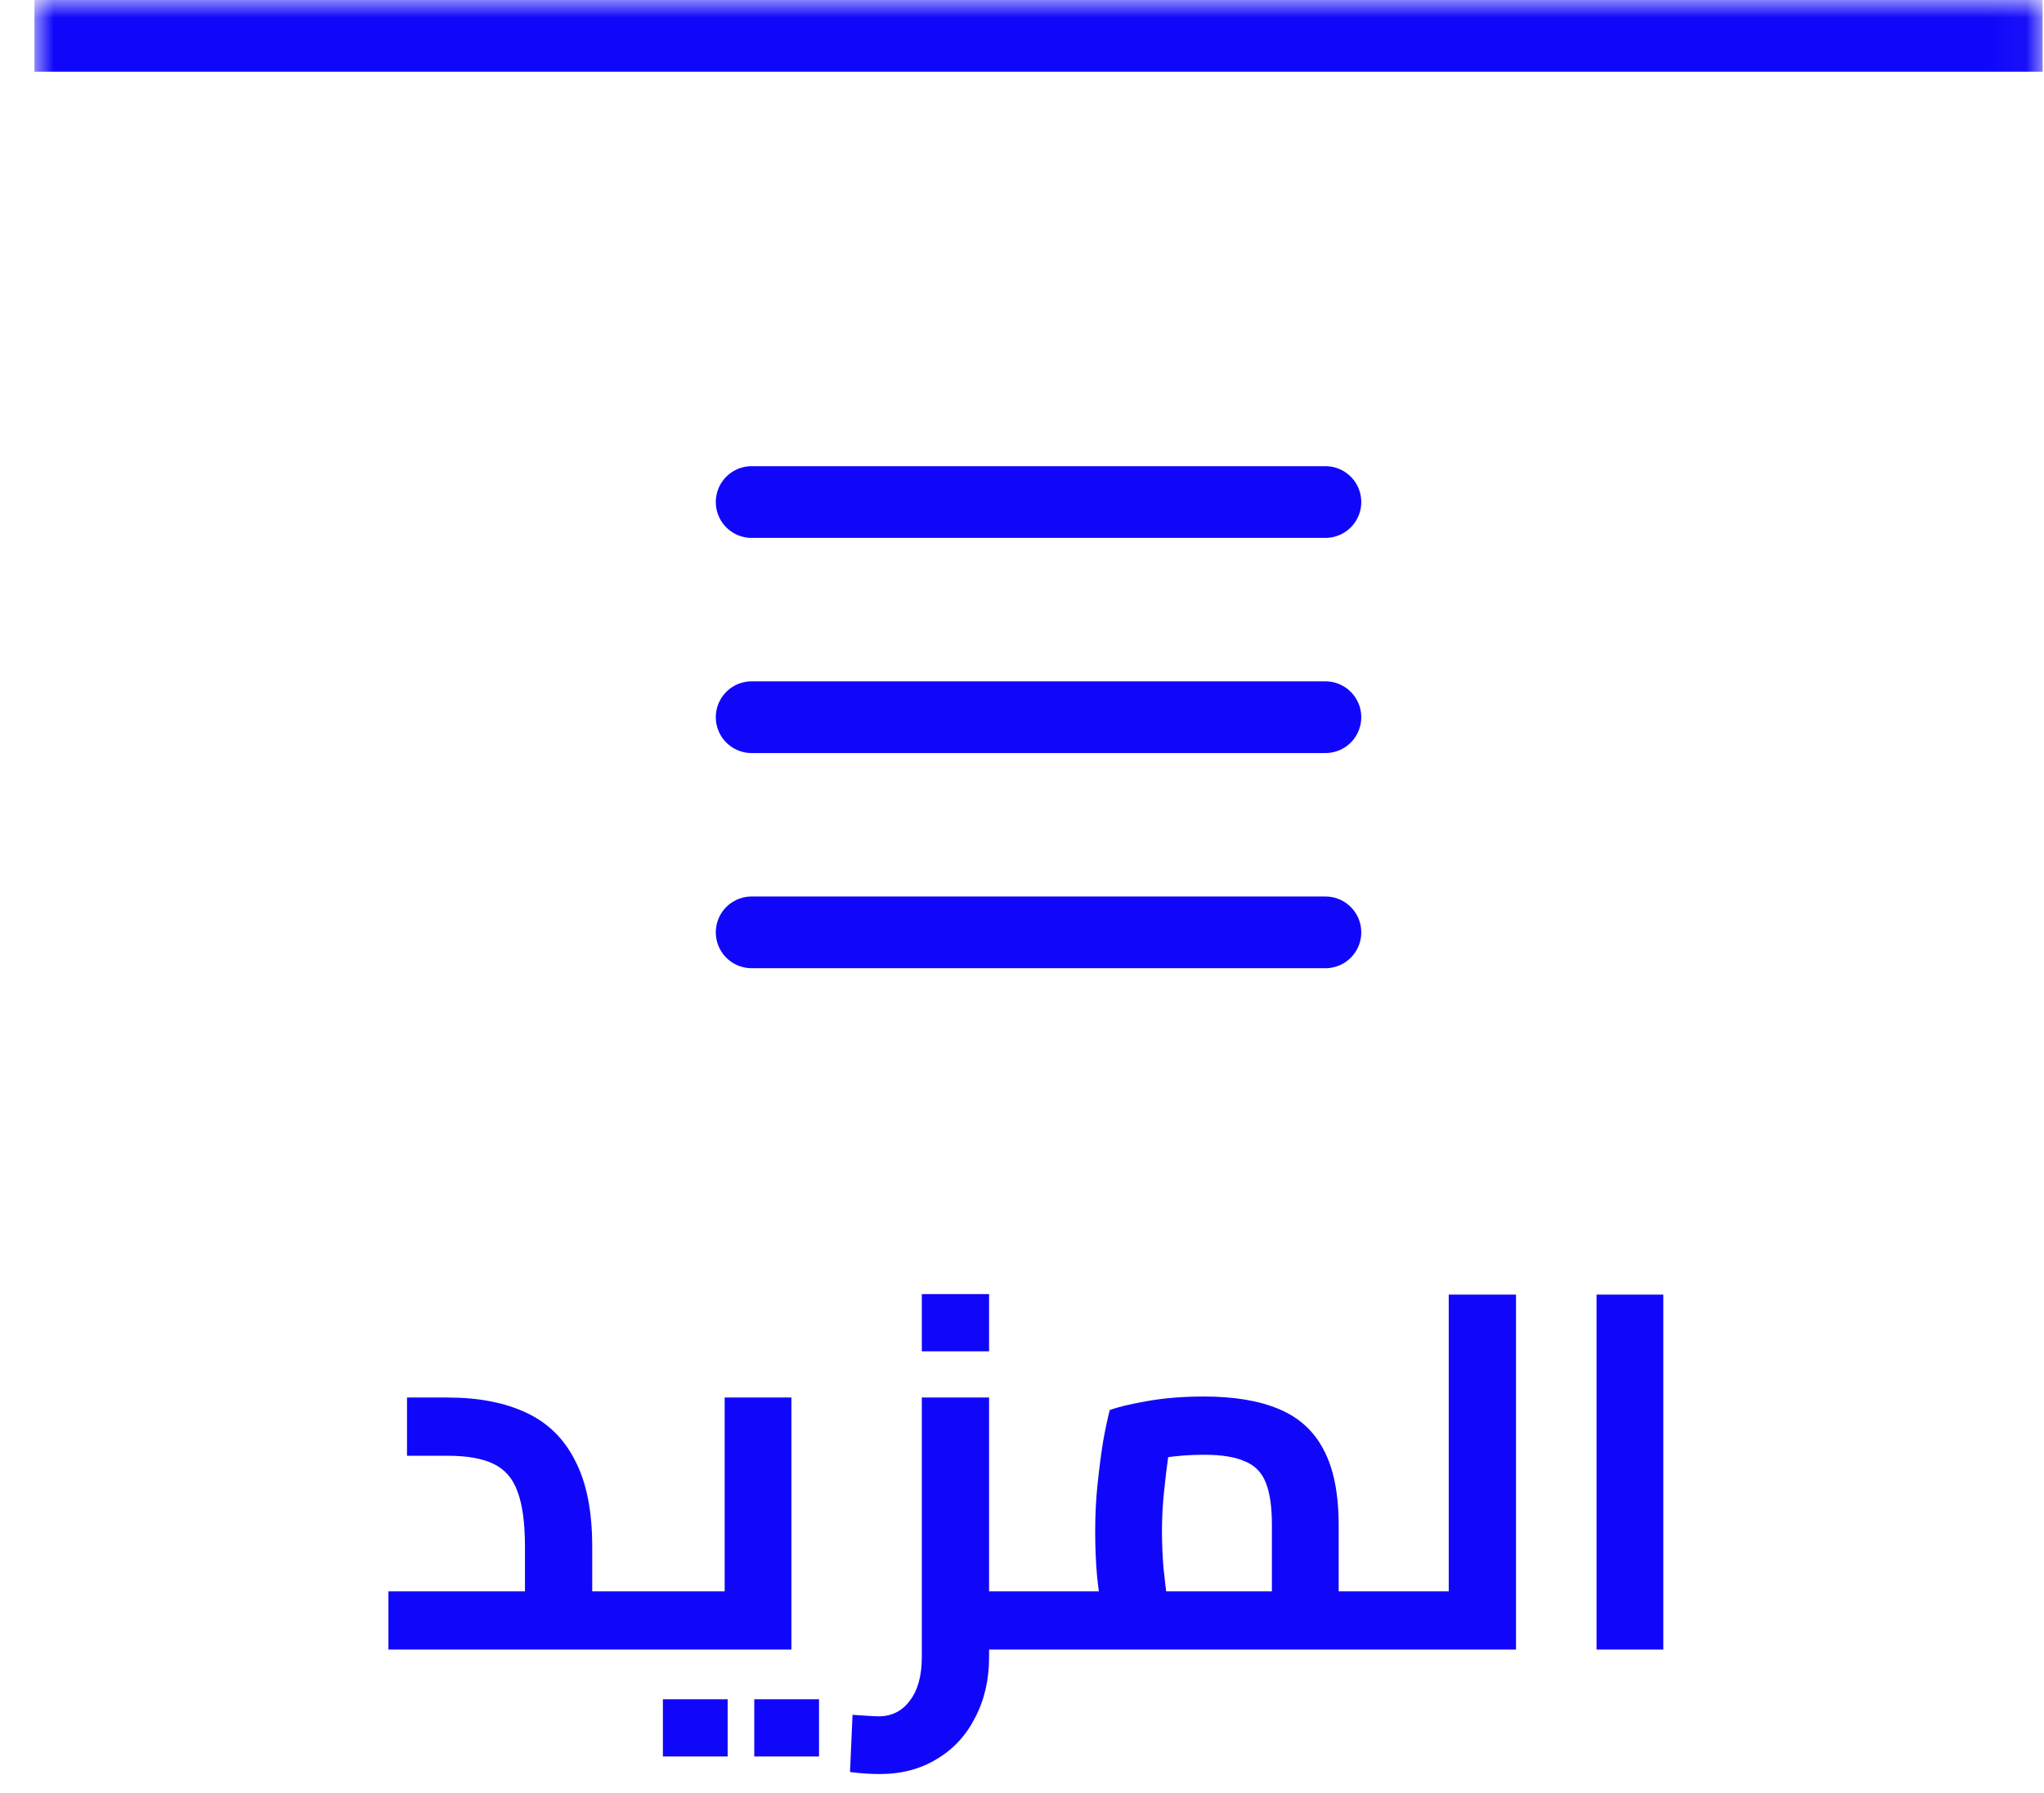 <svg width="57" height="50" viewBox="0 0 57 50" fill="none" xmlns="http://www.w3.org/2000/svg">
<mask id="path-1-inside-1_1_583" fill="white">
<path d="M0.961 0H56.961V46H0.961V0Z"/>
</mask>
<path d="M0.961 2H56.961V-2H0.961V2Z" fill="#1007FA" mask="url(#path-1-inside-1_1_583)"/>
<g clip-path="url(#clip0_1_583)">
<path d="M20.961 14L36.961 14" stroke="#1007FA" stroke-width="2" stroke-linecap="round" stroke-linejoin="round"/>
<path d="M20.961 20L36.961 20" stroke="#1007FA" stroke-width="2" stroke-linecap="round" stroke-linejoin="round"/>
<path d="M20.961 26L36.961 26" stroke="#1007FA" stroke-width="2" stroke-linecap="round" stroke-linejoin="round"/>
</g>
<path d="M16.515 46V44.376H17.985V46H16.515ZM10.832 46V44.376H15.914L14.639 45.482V43.13C14.639 42.467 14.569 41.954 14.43 41.59C14.299 41.226 14.075 40.969 13.758 40.82C13.45 40.671 13.025 40.596 12.483 40.596H11.35V38.972H12.483C13.342 38.972 14.07 39.112 14.668 39.392C15.274 39.672 15.732 40.12 16.04 40.736C16.357 41.343 16.515 42.141 16.515 43.13V46H10.832ZM17.985 46V44.376C18.041 44.376 18.088 44.395 18.125 44.432C18.163 44.469 18.191 44.525 18.209 44.6C18.228 44.675 18.242 44.763 18.252 44.866C18.261 44.959 18.265 45.067 18.265 45.188C18.265 45.309 18.261 45.421 18.252 45.524C18.242 45.627 18.228 45.715 18.209 45.79C18.191 45.855 18.163 45.907 18.125 45.944C18.088 45.981 18.041 46 17.985 46ZM17.982 46V44.376H21.3L20.208 45.286V38.972H22.07V46H17.982ZM17.982 46C17.926 46 17.884 45.981 17.856 45.944C17.819 45.907 17.791 45.855 17.772 45.79C17.744 45.715 17.726 45.627 17.716 45.524C17.707 45.421 17.702 45.309 17.702 45.188C17.702 45.02 17.712 44.88 17.73 44.768C17.749 44.647 17.782 44.553 17.828 44.488C17.866 44.413 17.917 44.376 17.982 44.376V46ZM18.486 48.982V47.386H20.292V48.982H18.486ZM21.034 48.982V47.386H22.84V48.982H21.034ZM27.246 46V44.376H29.052V46H27.246ZM24.53 49.472C24.409 49.472 24.278 49.467 24.138 49.458C23.998 49.449 23.853 49.435 23.704 49.416L23.774 47.82C23.923 47.829 24.063 47.839 24.194 47.848C24.334 47.857 24.437 47.862 24.502 47.862C24.866 47.862 25.155 47.717 25.37 47.428C25.594 47.139 25.706 46.733 25.706 46.21V38.972H27.582V46.21C27.582 46.845 27.451 47.409 27.19 47.904C26.938 48.399 26.583 48.781 26.126 49.052C25.669 49.332 25.137 49.472 24.53 49.472ZM29.052 46V44.376C29.108 44.376 29.15 44.395 29.178 44.432C29.215 44.469 29.243 44.525 29.262 44.6C29.29 44.675 29.309 44.763 29.318 44.866C29.327 44.959 29.332 45.067 29.332 45.188C29.332 45.309 29.327 45.421 29.318 45.524C29.309 45.627 29.29 45.715 29.262 45.79C29.243 45.855 29.215 45.907 29.178 45.944C29.15 45.981 29.108 46 29.052 46ZM25.706 37.684V36.088H27.582V37.684H25.706ZM37.331 46V44.376H38.815V46H37.331ZM29.057 46C29.001 46 28.959 45.981 28.931 45.944C28.893 45.907 28.865 45.855 28.847 45.79C28.819 45.715 28.8 45.627 28.791 45.524C28.781 45.421 28.777 45.309 28.777 45.188C28.777 45.02 28.786 44.88 28.805 44.768C28.823 44.647 28.856 44.553 28.903 44.488C28.94 44.413 28.991 44.376 29.057 44.376V46ZM29.057 46V44.376H36.323L35.469 45.104V42.528C35.469 42.024 35.413 41.632 35.301 41.352C35.189 41.063 34.993 40.862 34.713 40.75C34.442 40.629 34.064 40.568 33.579 40.568C33.196 40.568 32.818 40.596 32.445 40.652C32.081 40.699 31.796 40.764 31.591 40.848L32.753 39.756C32.697 39.971 32.641 40.241 32.585 40.568C32.538 40.895 32.496 41.245 32.459 41.618C32.421 41.982 32.403 42.341 32.403 42.696C32.403 43.023 32.417 43.363 32.445 43.718C32.482 44.073 32.519 44.385 32.557 44.656C32.603 44.927 32.641 45.113 32.669 45.216L30.891 45.706C30.853 45.575 30.807 45.361 30.751 45.062C30.695 44.763 30.643 44.409 30.597 43.998C30.559 43.587 30.541 43.153 30.541 42.696C30.541 42.229 30.564 41.781 30.611 41.352C30.657 40.913 30.709 40.521 30.765 40.176C30.83 39.821 30.891 39.537 30.947 39.322C31.171 39.238 31.521 39.154 31.997 39.07C32.473 38.986 33 38.944 33.579 38.944C34.419 38.944 35.114 39.061 35.665 39.294C36.225 39.527 36.64 39.905 36.911 40.428C37.191 40.951 37.331 41.655 37.331 42.542V46H29.057ZM38.815 46V44.376C38.861 44.376 38.903 44.395 38.941 44.432C38.978 44.469 39.006 44.525 39.025 44.6C39.043 44.675 39.057 44.763 39.067 44.866C39.085 44.959 39.095 45.067 39.095 45.188C39.095 45.309 39.085 45.421 39.067 45.524C39.057 45.627 39.043 45.715 39.025 45.79C39.006 45.855 38.978 45.907 38.941 45.944C38.903 45.981 38.861 46 38.815 46ZM40.4 46V36.102H42.276V46H40.4ZM38.818 46V44.376H40.4V46H38.818ZM38.818 46C38.762 46 38.72 45.981 38.692 45.944C38.655 45.907 38.627 45.855 38.608 45.79C38.58 45.715 38.562 45.627 38.552 45.524C38.543 45.421 38.538 45.309 38.538 45.188C38.538 45.02 38.548 44.88 38.566 44.768C38.585 44.647 38.618 44.553 38.664 44.488C38.702 44.413 38.753 44.376 38.818 44.376V46ZM44.522 46V36.102H46.384V46H44.522Z" fill="#1007FA"/>
<defs>
<clipPath id="clip0_1_583">
<rect width="24" height="24" fill="white" transform="translate(16.961 8)"/>
</clipPath>
</defs>
</svg>
